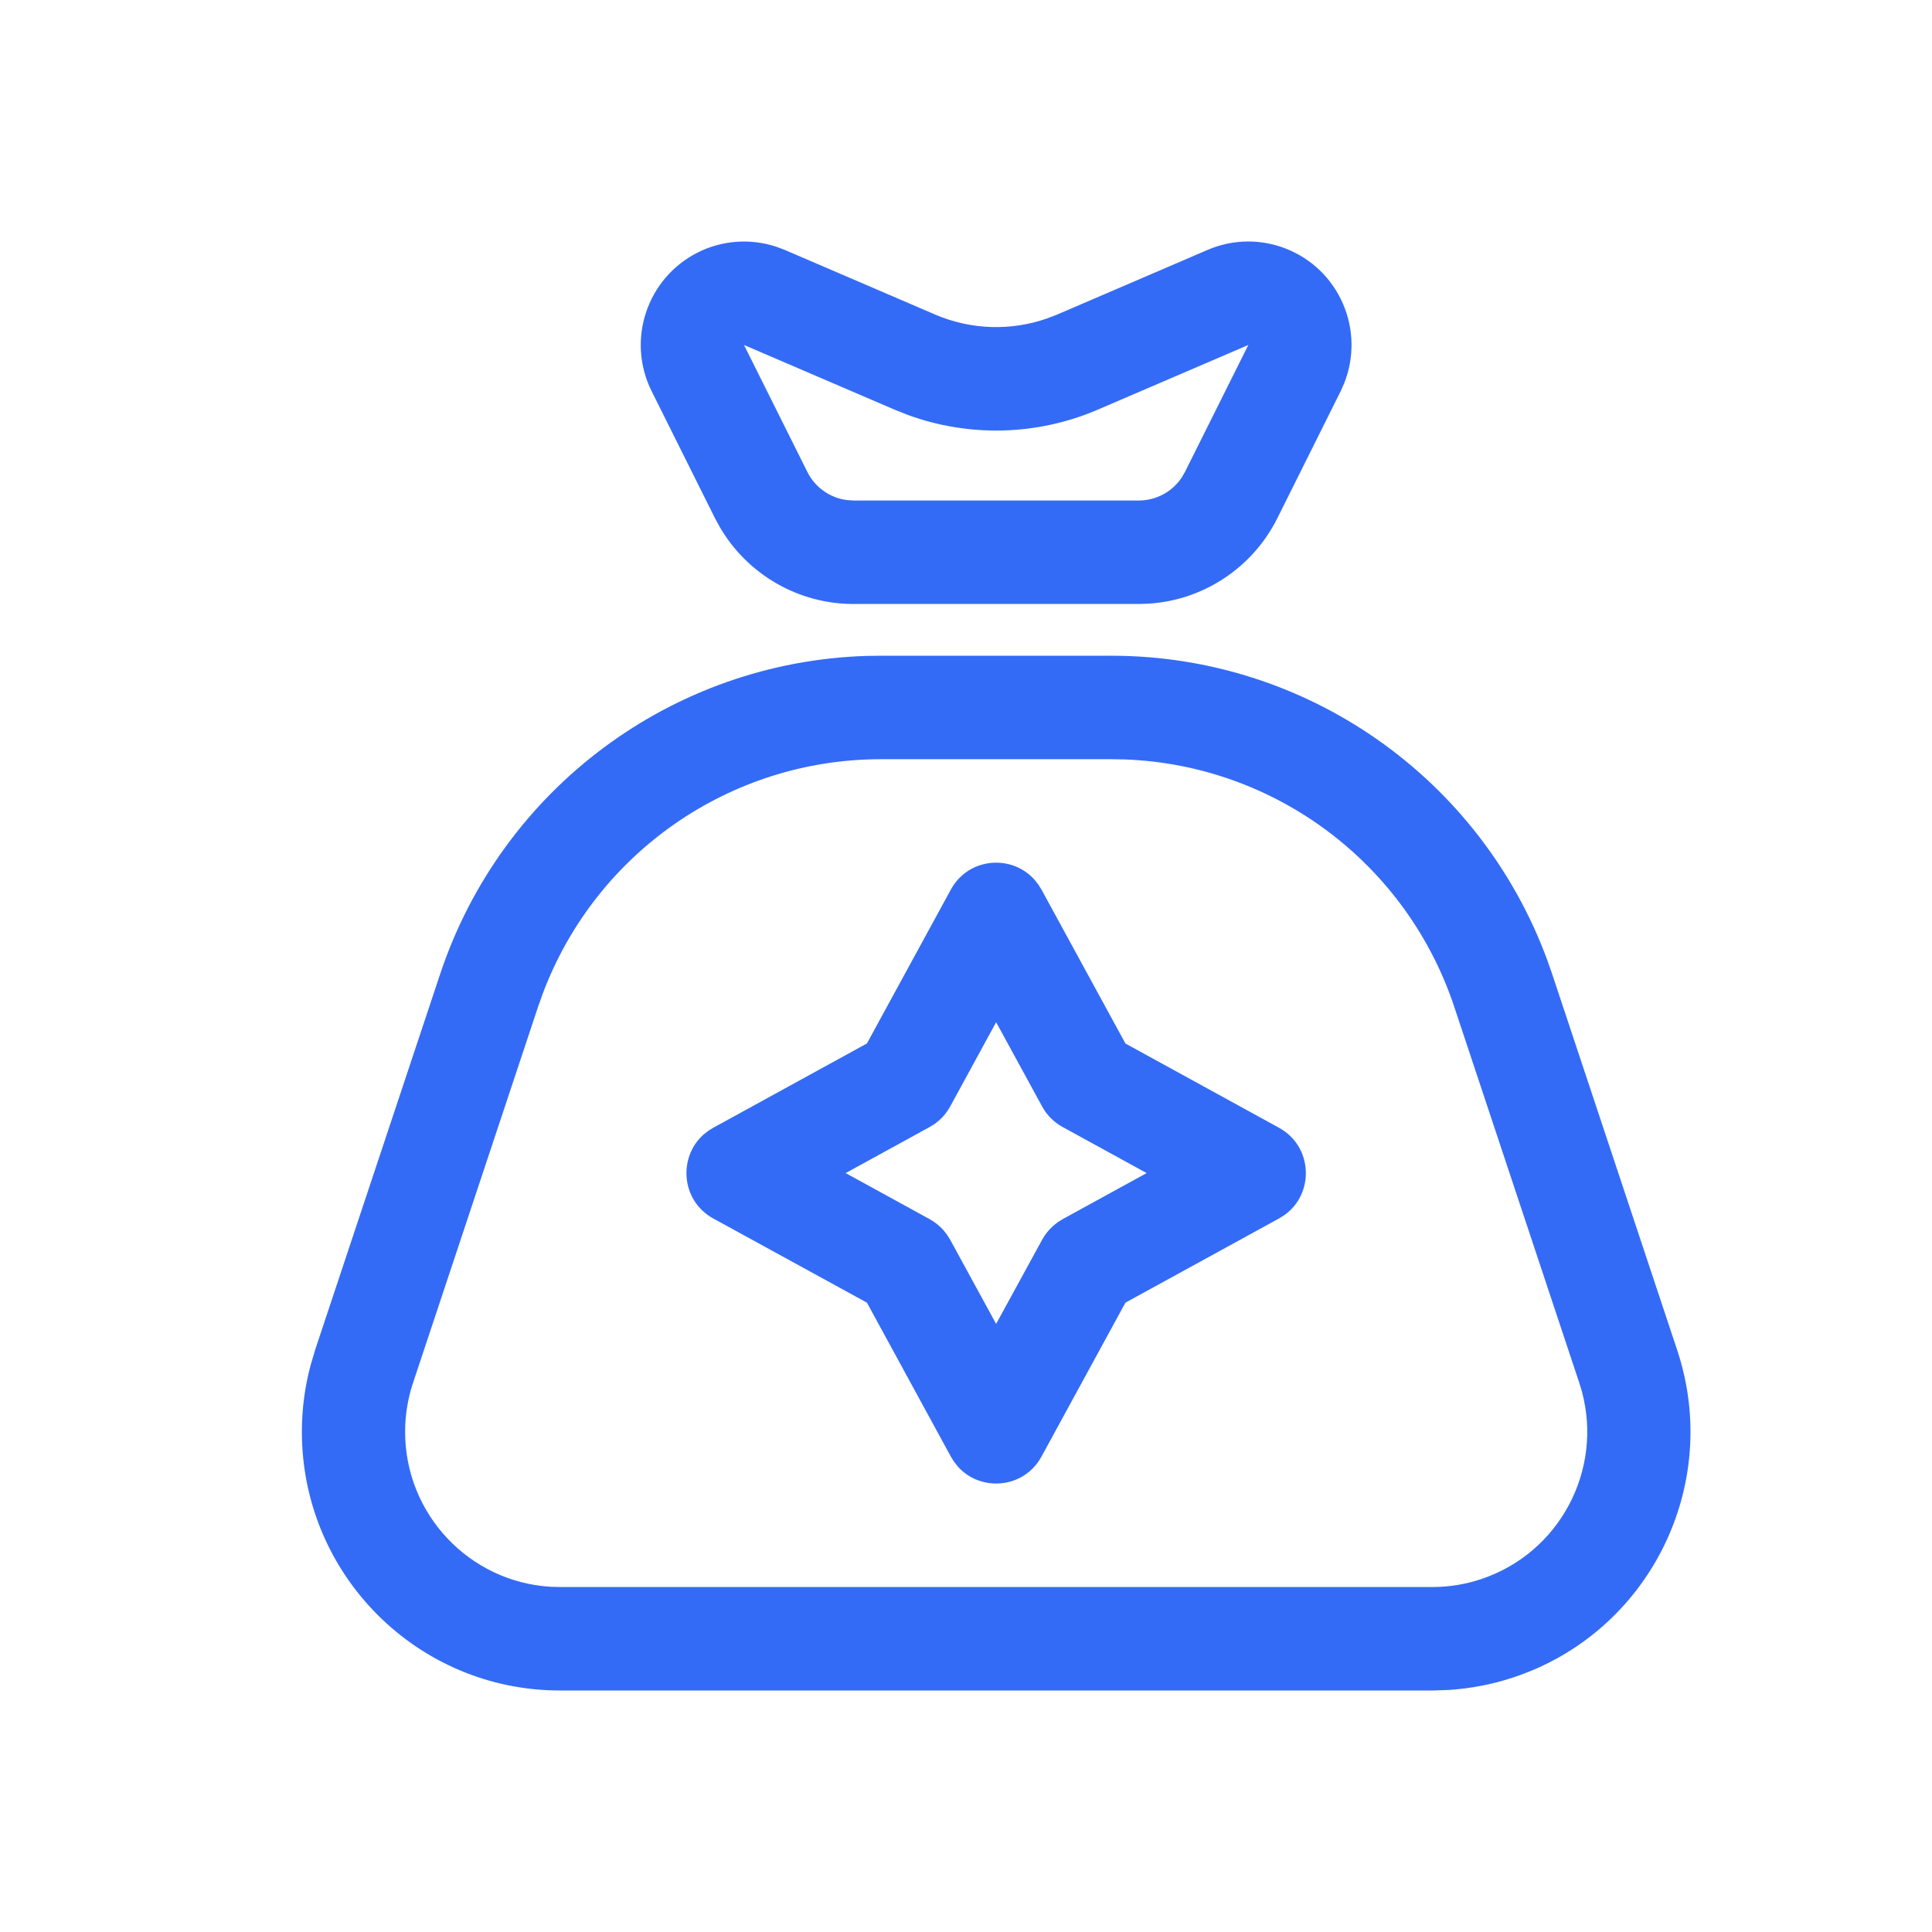 <!--?xml version="1.0" encoding="UTF-8"?-->
<svg width="32px" height="32px" viewBox="0 0 32 32" version="1.1" xmlns="http://www.w3.org/2000/svg" xmlns:xlink="http://www.w3.org/1999/xlink">
    <title>131.钱袋</title>
    <g id="131.钱袋" stroke="none" stroke-width="1" fill="none" fill-rule="evenodd">
        <g id="钱袋" transform="translate(5, 4)" fill="#000000" fill-rule="nonzero">
            <path d="M13.409,6.861 C16.642,6.861 19.522,8.885 20.631,11.911 L20.709,12.134 L22.779,18.36 C23.526,20.605 22.316,23.032 20.076,23.78 C19.727,23.897 19.365,23.967 18.999,23.991 L18.724,24 L4.275,24 C1.914,24 0,22.082 0,19.715 C0,19.347 0.047,18.98 0.141,18.625 L0.219,18.36 L2.29,12.134 C3.312,9.06 6.139,6.963 9.354,6.864 L9.59,6.861 L13.409,6.861 Z M13.409,8.575 L9.59,8.575 C7.089,8.575 4.861,10.131 3.988,12.462 L3.912,12.676 L1.842,18.902 C1.754,19.164 1.71,19.439 1.71,19.715 C1.71,21.084 2.778,22.204 4.124,22.282 L4.275,22.286 L18.724,22.286 C19,22.286 19.274,22.242 19.535,22.154 C20.831,21.721 21.553,20.352 21.201,19.047 L21.157,18.902 L19.087,12.676 C18.296,10.299 16.119,8.673 13.636,8.579 L13.409,8.575 Z M10.749,10.734 C11.04,10.202 11.754,10.146 12.133,10.569 L12.2,10.654 L12.25,10.734 L13.641,13.284 L16.184,14.679 C16.744,14.986 16.776,15.764 16.278,16.123 L16.184,16.182 L13.641,17.576 L12.25,20.126 C11.959,20.659 11.244,20.714 10.866,20.292 L10.799,20.207 L10.749,20.126 L9.359,17.576 L6.814,16.182 C6.283,15.891 6.228,15.175 6.649,14.795 L6.734,14.728 L6.814,14.679 L9.359,13.283 L10.749,10.734 Z M11.499,12.931 L10.738,14.327 C10.691,14.413 10.63,14.49 10.557,14.555 L10.481,14.616 L10.398,14.667 L9.007,15.43 L10.398,16.193 C10.484,16.241 10.561,16.302 10.626,16.375 L10.686,16.451 L10.738,16.534 L11.499,17.928 L12.261,16.534 C12.308,16.448 12.369,16.371 12.442,16.306 L12.518,16.245 L12.601,16.193 L13.992,15.43 L12.601,14.667 C12.486,14.604 12.387,14.516 12.312,14.41 L12.261,14.327 L11.499,12.931 Z M15.002,0.139 C15.87,-0.234 16.875,0.169 17.247,1.039 C17.426,1.456 17.431,1.925 17.266,2.343 L17.205,2.481 L16.157,4.583 C15.748,5.402 14.937,5.938 14.033,5.998 L13.862,6.004 L9.136,6.004 C8.222,6.004 7.382,5.516 6.924,4.733 L6.842,4.583 L5.794,2.481 C5.371,1.634 5.714,0.605 6.559,0.181 C6.963,-0.022 7.43,-0.054 7.856,0.086 L7.997,0.139 L10.489,1.21 C11.08,1.464 11.743,1.485 12.347,1.273 L12.51,1.21 L15.002,0.139 Z M15.676,1.714 L13.183,2.785 C12.18,3.216 11.052,3.245 10.032,2.871 L9.816,2.785 L7.323,1.714 L8.372,3.816 C8.5,4.074 8.749,4.248 9.03,4.283 L9.136,4.29 L13.862,4.29 C14.15,4.29 14.416,4.145 14.573,3.909 L14.627,3.816 L15.676,1.714 Z" id="形状" fill="#346bf6"></path>
        </g>
    </g>
</svg>